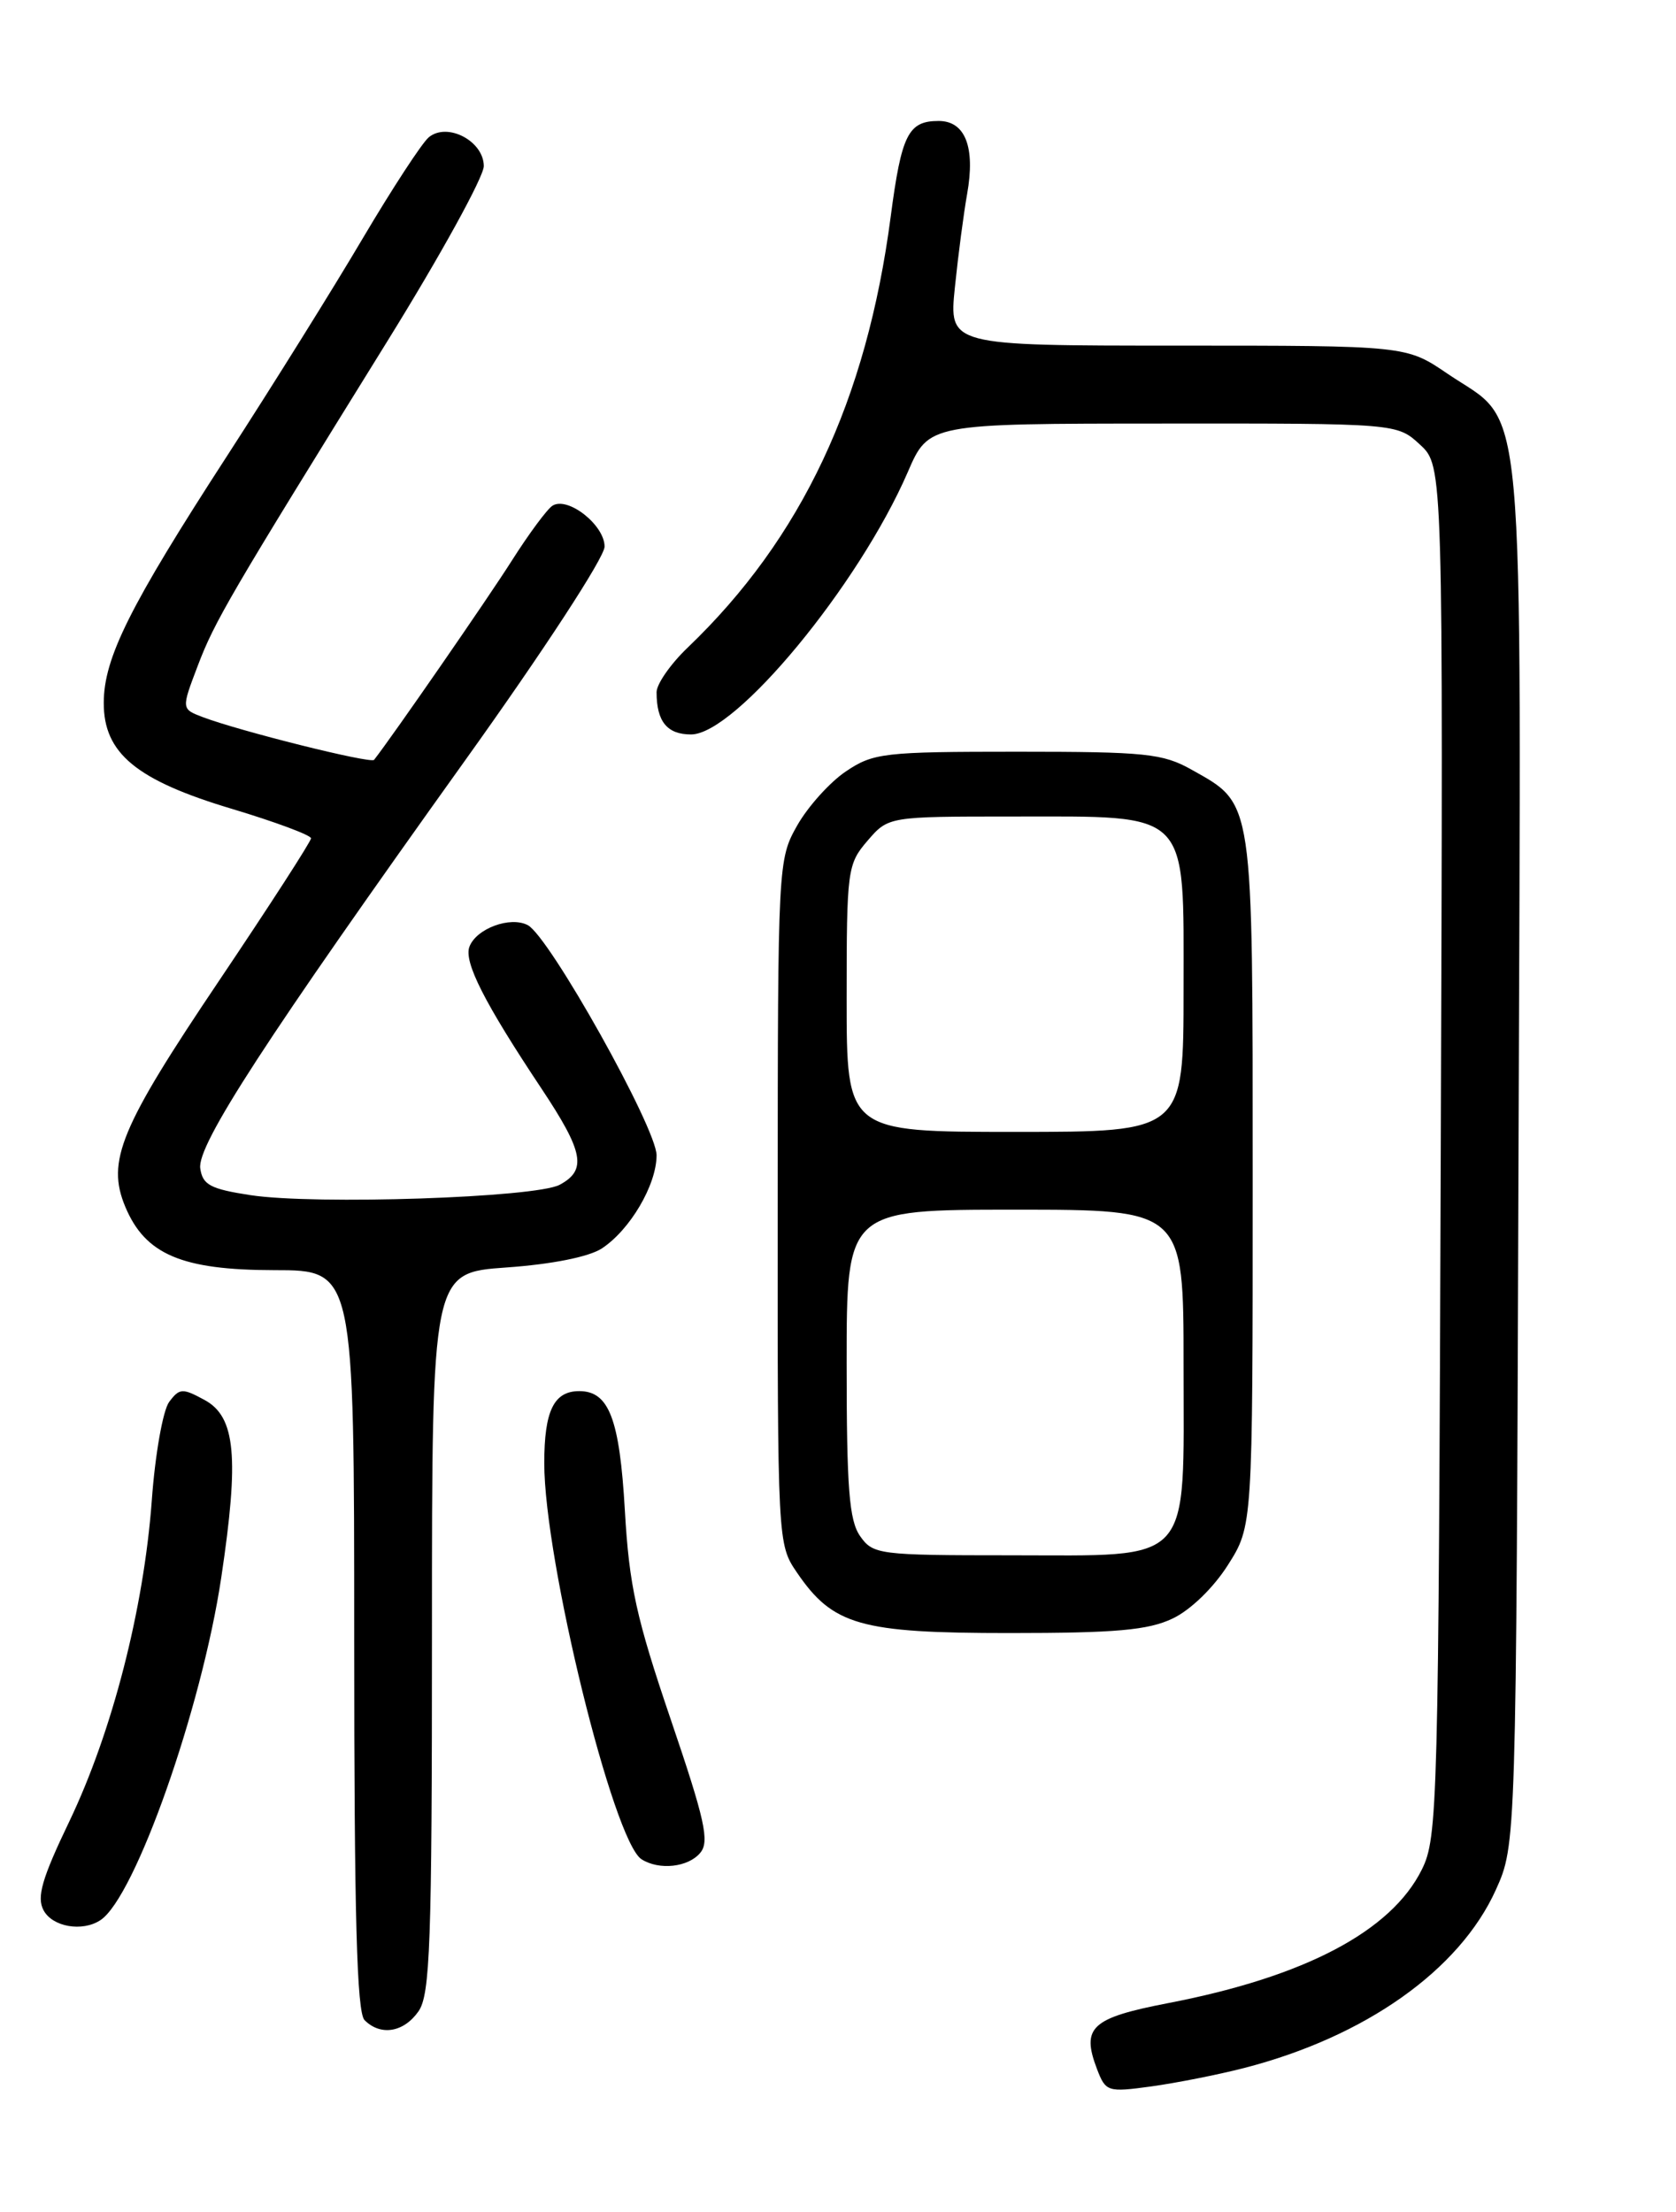 <?xml version="1.0" encoding="UTF-8" standalone="no"?>
<!DOCTYPE svg PUBLIC "-//W3C//DTD SVG 1.1//EN" "http://www.w3.org/Graphics/SVG/1.1/DTD/svg11.dtd" >
<svg xmlns="http://www.w3.org/2000/svg" xmlns:xlink="http://www.w3.org/1999/xlink" version="1.1" viewBox="0 0 194 256">
 <g >
 <path fill="currentColor"
d=" M 144.00 239.34 C 158.03 235.73 168.94 228.01 173.14 218.73 C 175.50 213.50 175.50 213.50 175.77 133.50 C 176.08 42.63 176.70 49.47 167.55 43.25 C 162.77 40.00 162.77 40.00 136.31 40.00 C 109.84 40.00 109.84 40.00 110.53 33.25 C 110.91 29.54 111.55 24.67 111.95 22.43 C 112.91 17.03 111.73 14.00 108.65 14.00 C 105.13 14.00 104.35 15.56 103.10 25.07 C 100.31 46.35 92.78 62.33 79.60 74.95 C 77.62 76.84 76.00 79.17 76.00 80.11 C 76.00 83.51 77.22 85.00 79.99 85.00 C 85.14 85.00 99.41 67.72 105.08 54.63 C 107.50 49.03 107.50 49.03 134.60 49.02 C 161.71 49.00 161.71 49.00 164.38 51.47 C 167.05 53.95 167.05 53.95 166.77 133.22 C 166.51 209.07 166.42 212.67 164.58 216.37 C 161.04 223.51 151.03 228.78 135.25 231.82 C 126.30 233.55 125.14 234.62 126.98 239.46 C 127.99 242.09 128.20 242.16 133.26 241.47 C 136.14 241.07 140.97 240.12 144.00 239.34 Z  M 48.44 232.78 C 49.79 230.85 50.00 224.99 50.00 188.93 C 50.00 147.30 50.00 147.30 58.61 146.69 C 63.89 146.32 68.17 145.46 69.66 144.49 C 72.93 142.34 75.99 137.14 76.00 133.71 C 76.00 130.55 63.59 108.38 61.09 107.07 C 59.07 106.01 55.14 107.46 54.34 109.56 C 53.66 111.32 56.08 116.08 62.68 125.99 C 67.56 133.33 67.96 135.42 64.78 137.12 C 62.00 138.61 36.49 139.46 29.00 138.32 C 24.36 137.61 23.45 137.13 23.18 135.22 C 22.79 132.52 30.83 120.16 53.84 88.00 C 62.90 75.35 69.96 64.53 69.98 63.27 C 70.00 60.79 65.74 57.42 63.96 58.52 C 63.34 58.91 61.23 61.76 59.26 64.86 C 56.50 69.22 45.38 85.29 43.30 87.94 C 42.93 88.41 27.73 84.61 23.46 82.99 C 20.99 82.05 20.99 82.05 22.88 77.08 C 24.85 71.89 26.52 69.04 44.83 39.50 C 50.97 29.60 55.99 20.48 56.00 19.23 C 56.00 16.33 51.78 14.11 49.63 15.89 C 48.85 16.54 45.42 21.79 42.01 27.55 C 38.61 33.32 31.53 44.66 26.28 52.77 C 15.02 70.14 12.02 76.14 12.01 81.33 C 11.99 87.18 15.77 90.30 26.87 93.62 C 31.89 95.13 36.00 96.66 36.00 97.02 C 36.00 97.39 31.21 104.80 25.36 113.50 C 13.91 130.51 12.30 134.39 14.50 139.66 C 16.81 145.19 21.05 146.99 31.75 147.00 C 41.00 147.00 41.00 147.00 41.00 189.80 C 41.00 221.76 41.30 232.90 42.20 233.80 C 44.06 235.66 46.73 235.22 48.44 232.78 Z  M 11.62 222.23 C 15.63 219.61 23.34 197.73 25.61 182.58 C 27.70 168.62 27.27 163.98 23.69 162.03 C 21.12 160.63 20.78 160.65 19.58 162.25 C 18.86 163.22 17.95 168.35 17.57 173.66 C 16.64 186.23 12.99 200.43 8.01 210.83 C 4.85 217.41 4.23 219.56 5.04 221.08 C 6.07 223.01 9.52 223.61 11.62 222.23 Z  M 81.06 214.43 C 82.15 213.12 81.60 210.64 77.64 199.00 C 73.65 187.26 72.83 183.55 72.33 174.82 C 71.72 164.20 70.49 161.00 67.05 161.00 C 64.11 161.00 63.00 163.28 63.00 169.34 C 63.00 180.58 70.99 213.10 74.26 215.18 C 76.30 216.48 79.67 216.11 81.06 214.43 Z  M 135.73 187.32 C 137.79 186.35 140.47 183.75 142.13 181.13 C 145.00 176.61 145.00 176.61 145.00 136.71 C 145.00 92.12 145.15 93.14 137.95 89.09 C 134.59 87.20 132.62 87.00 117.76 87.00 C 102.28 87.00 101.09 87.14 97.91 89.28 C 96.05 90.53 93.52 93.35 92.28 95.53 C 90.06 99.46 90.03 99.90 90.02 139.10 C 90.00 178.54 90.01 178.72 92.25 182.00 C 96.41 188.10 99.57 189.00 116.83 189.00 C 129.14 189.00 132.90 188.67 135.73 187.32 Z  M 99.56 177.78 C 98.29 175.97 98.00 172.25 98.00 157.78 C 98.00 140.00 98.00 140.00 117.50 140.00 C 137.00 140.00 137.00 140.00 137.00 157.96 C 137.00 181.43 138.31 180.00 116.87 180.00 C 101.72 180.00 101.05 179.91 99.56 177.78 Z  M 98.00 115.56 C 98.00 100.67 98.09 100.01 100.41 97.31 C 102.83 94.50 102.83 94.50 117.20 94.50 C 137.92 94.50 137.00 93.57 137.00 114.52 C 137.00 131.00 137.00 131.00 117.50 131.00 C 98.00 131.00 98.00 131.00 98.00 115.56 Z "/>
</g>
</svg>